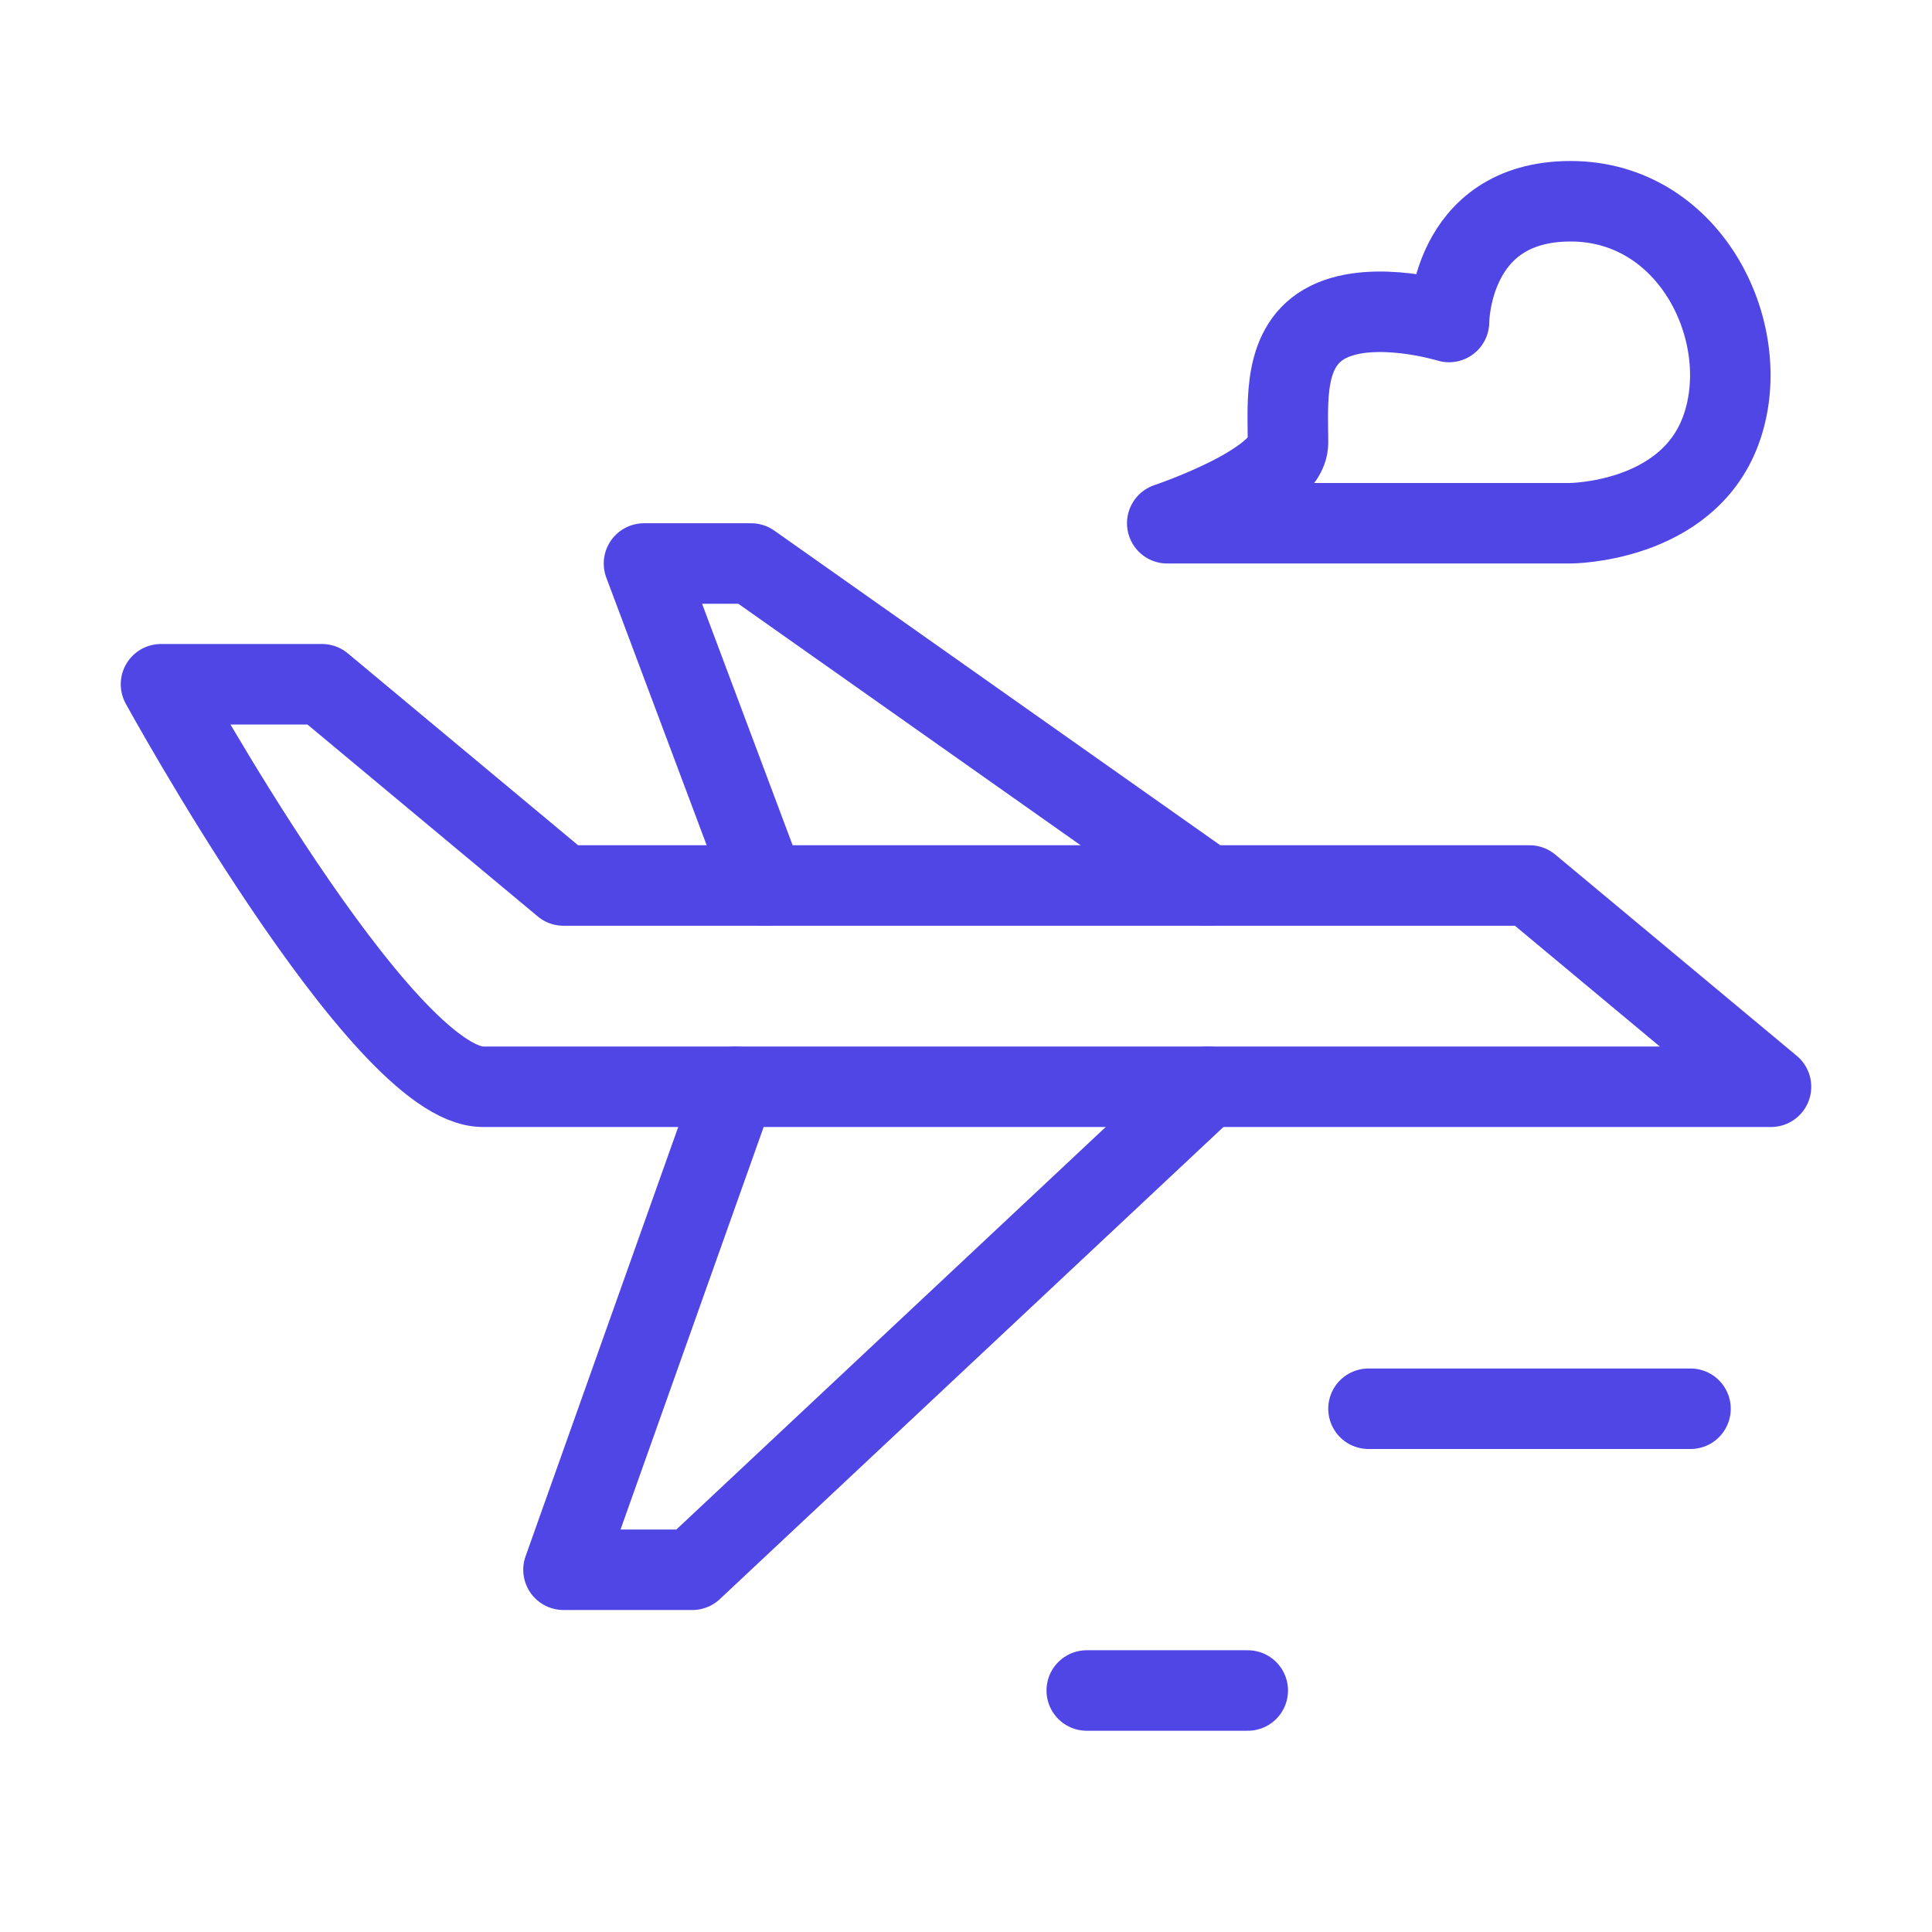 <?xml version="1.0" encoding="UTF-8"?>
<svg width="38" height="38" viewBox="0 0 48 48" fill="none" xmlns="http://www.w3.org/2000/svg">
  <path d="M42 35H34" stroke="#4f46e5" stroke-width="2" stroke-linecap="round"/>
  <path d="M31 42H27" stroke="#4f46e5" stroke-width="2" stroke-linecap="round"/>
  <path d="M14 22L8 17H4C4 17 9.486 27 12 27H44L38 22H14Z" fill="none" stroke="#4f46e5" stroke-width="2"
        stroke-linecap="round" stroke-linejoin="round"/>
  <path d="M30 22L18.661 14L16 14L19 22" stroke="#4f46e5" stroke-width="2" stroke-linecap="round"
        stroke-linejoin="round"/>
  <path d="M30 27L17.2 39L14 39L18.267 27" stroke="#4f46e5" stroke-width="2" stroke-linecap="round"
        stroke-linejoin="round"/>
  <path
    d="M32 11C32 12 29 13 29 13L39 13C39 13 41.886 13 42.745 10.714C43.63 8.359 42.044 5 39.022 5C36 5 36 8 36 8C36 8 34.145 7.429 33 8C31.855 8.571 32 10 32 11Z"
    fill="none" stroke="#4f46e5" stroke-width="2" stroke-linecap="round" stroke-linejoin="round"/>
</svg>
